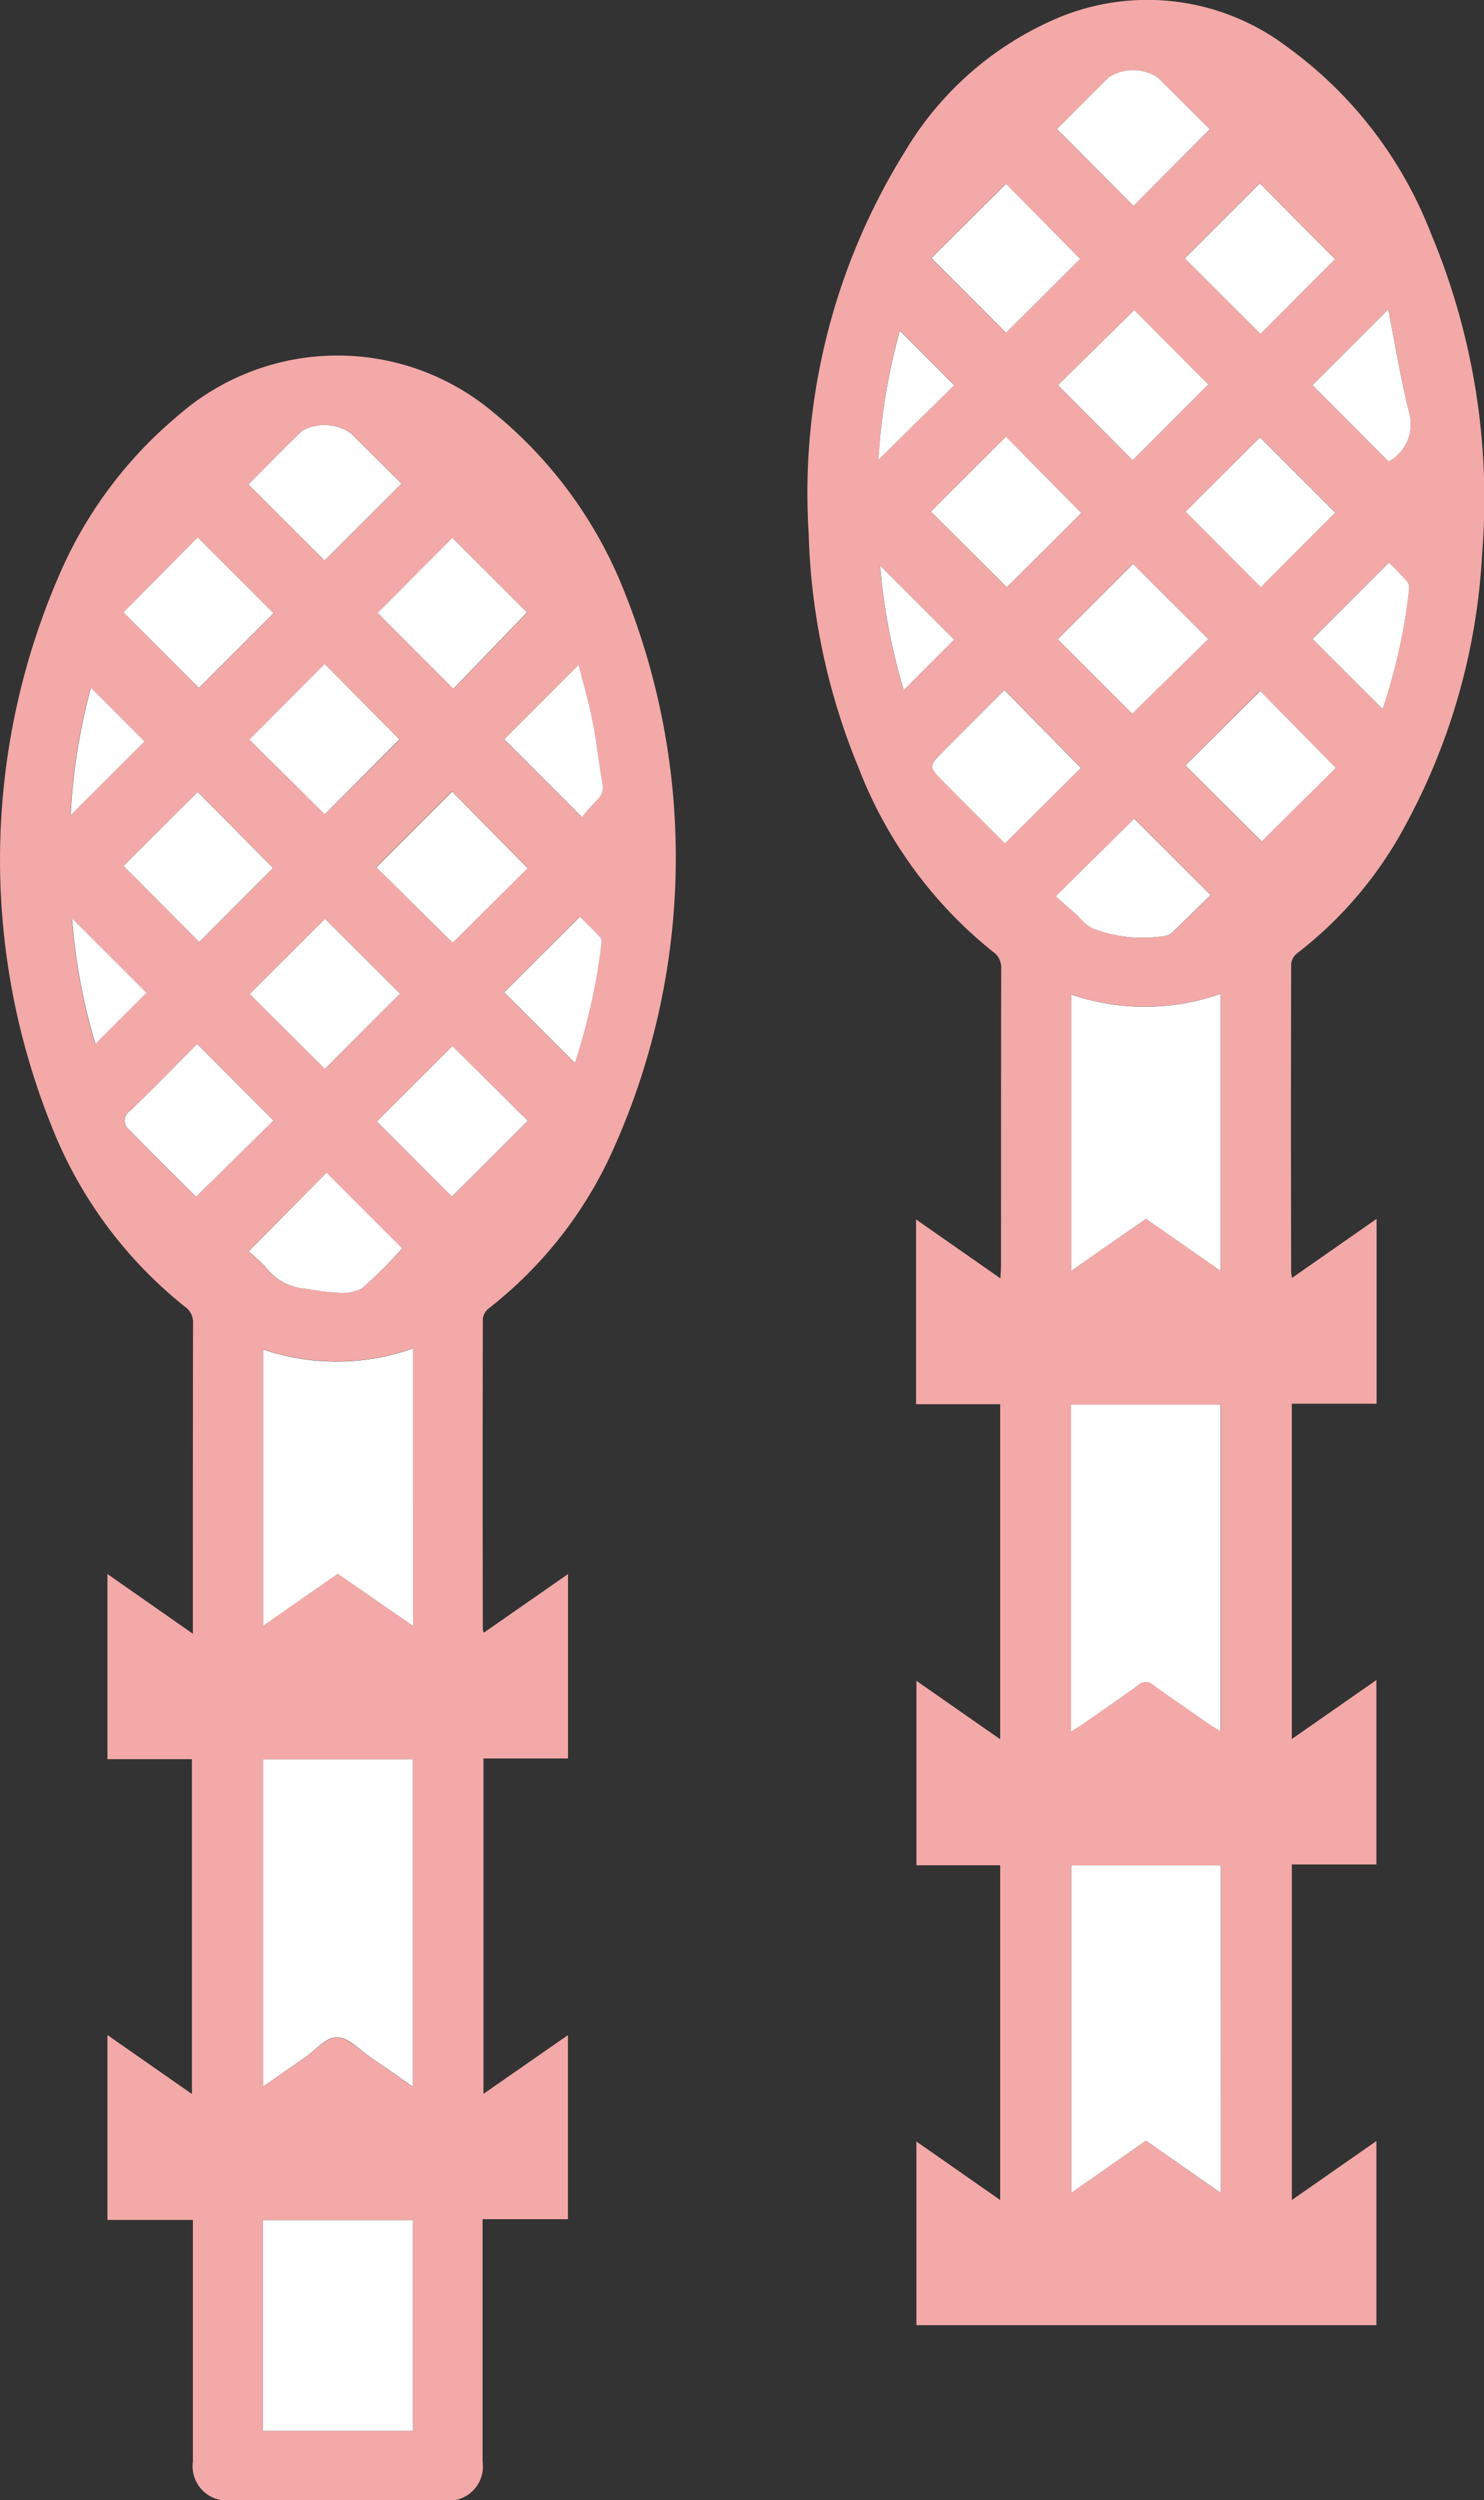 <svg id="Group_2394" data-name="Group 2394" xmlns="http://www.w3.org/2000/svg" width="39.759" height="66.977" viewBox="0 0 39.759 66.977">
  <rect x="0" y="0" width="39.759" height="66.977" fill="#333333" stroke="none"/>
  <path id="Path_451" data-name="Path 451" d="M219.548,128.663l2.262-1.579v4.952h-2.271v8.982l2.266-1.58v4.94H219.54v8.989l2.265-1.58v4.933H209.481V151.8l2.245,1.567V144.4h-2.244v-4.941l2.244,1.565v-8.975h-2.254V127.1l2.26,1.578c.007-.156.016-.259.016-.362,0-2.645,0-5.291.005-7.936a.514.514,0,0,0-.234-.461A11.688,11.688,0,0,1,207.932,115a17.673,17.673,0,0,1-1.337-6.272,17.323,17.323,0,0,1,2.584-10.244,8.728,8.728,0,0,1,4.163-3.6,6.2,6.2,0,0,1,6.066.8,11.132,11.132,0,0,1,3.854,4.991,18.392,18.392,0,0,1,1.376,8.592,17.089,17.089,0,0,1-2.032,7.229,10.674,10.674,0,0,1-2.934,3.481.414.414,0,0,0-.15.287q-.011,4.131,0,8.262A.857.857,0,0,0,219.548,128.663Zm-1.911,15.743h-4.01v8.771l2-1.4,2.007,1.4Zm-4.015-3.586c.107-.07.189-.119.267-.173.518-.361,1.039-.717,1.549-1.089a.28.28,0,0,1,.389,0c.519.376,1.048.738,1.574,1.1.068.047.142.086.232.14V132.06h-4.011Zm4.009-12.344v-7.422a6.1,6.1,0,0,1-4,.019v7.4l2-1.394Zm-.937-20.337,2.015,2.019,1.994-2-2.016-2.016Zm-2.8.035-2.015-2.041-2.009,2.006,2.032,2.024Zm2.794,6.762,2.035,2.036,1.985-1.97-2.024-2.057Zm-3.424-3.38,1.995,1.992,2.037-2-2.014-2.013Zm2.007-4.794,2.026-2.029-1.982-1.992-2.044,2.011Zm3.423-3.392,2-2-2.014-2.03-2.009,2.008Zm-6.815-.023,1.979-1.976-1.982-2.011-2,1.988Zm-.029,13.674L213.889,115l-2.047-2.086-1.744,1.749c-.243.243-.255.337-.017.579C210.667,115.84,211.263,116.43,211.853,117.021Zm1.395-19.131,2.046,2.058L217.34,97.9l-1.377-1.374a1.2,1.2,0,0,0-1.325-.019C214.164,96.964,213.7,97.436,213.248,97.89Zm4.119,20.521-2.04-2.048-2.1,2.077c.146.129.307.274.469.417s.329.376.535.45a3.691,3.691,0,0,0,1.891.2.417.417,0,0,0,.21-.084C216.678,119.091,217.02,118.751,217.367,118.411Zm4.756-15.692-2.029,2.029,2.038,2.048a1.132,1.132,0,0,0,.548-1.316C222.456,104.578,222.308,103.657,222.123,102.719Zm-.153,10.706a15.289,15.289,0,0,0,.713-3.237.3.3,0,0,0-.077-.205c-.155-.175-.323-.339-.463-.482l-2.049,2.049Zm-13.506-6.681,2.03-2-1.457-1.459A16.788,16.788,0,0,0,208.465,106.745Zm.044,2.839a16.215,16.215,0,0,0,.634,3.333l1.349-1.35Z" transform="translate(-184.929 -94.433)" fill="#f2a9a8"/>
  <path id="Path_452" data-name="Path 452" d="M44.216,128.77l2.258-1.572v4.939H44.209v8.985l2.263-1.573v4.931H44.185v.371q0,3.065,0,6.13a.913.913,0,0,1-1.04,1.029H37.46a.922.922,0,0,1-1.036-1.038q0-3.05,0-6.1V144.5H34.135v-4.953l2.263,1.579v-8.97H34.135v-4.959l2.288,1.6v-.346c0-2.655,0-5.31.005-7.965a.513.513,0,0,0-.232-.461,11.627,11.627,0,0,1-3.569-4.855,19.121,19.121,0,0,1,.3-14.924,11.444,11.444,0,0,1,3.084-4.068,6.482,6.482,0,0,1,8.48-.085A11.741,11.741,0,0,1,48.03,101a19.076,19.076,0,0,1-.365,14.868,11.184,11.184,0,0,1-3.317,4.215.418.418,0,0,0-.156.284q-.009,4.16,0,8.32A.649.649,0,0,0,44.216,128.77Zm-1.9,12.163v-8.769H38.305v8.766c.4-.28.763-.534,1.128-.785.284-.2.572-.541.855-.539s.594.337.885.534C41.546,140.392,41.912,140.652,42.317,140.933Zm.006-12.343v-7.441a6.124,6.124,0,0,1-4.016.028v7.4l2-1.392Zm0,21.56v-5.645H38.3v5.645Zm-7.756-48.714,2.02,2.025,2-2-2.032-2.031Zm5.391,5.41,2.007-2-2-2.021-2.019,2.026Zm3.42-7.408-2,2.019,2.029,2.032,1.972-2.047Zm-8.809,8.789,2.026,2.037,1.977-1.982-2.018-2.035Zm8.819,2.053,2-2-2.022-2.051-2.028,2.029Zm2.008,4.776-2.014-2-2.025,2.022,2.008,2.011Zm-7.45-3.4,2.014,2.013,2.015-2.022-2.009-2.005ZM36.536,113c-.6.6-1.186,1.206-1.8,1.791a.307.307,0,0,0-.026.5c.605.62,1.222,1.228,1.794,1.8l2.078-2.048Zm3.416-12.954,2.061-2.059-1.356-1.348a1.23,1.23,0,0,0-1.3-.07c-.5.47-.974.967-1.442,1.437ZM40,116.452l-2.086,2.1c.13.119.3.255.447.414a1.5,1.5,0,0,0,.933.57c.313.036.624.107.937.117a1.2,1.2,0,0,0,.712-.107,12.3,12.3,0,0,0,1.085-1.061Zm4.759-11.616,2.089,2.088a4.9,4.9,0,0,1,.386-.443.459.459,0,0,0,.157-.467c-.1-.552-.156-1.112-.264-1.661-.1-.506-.246-1-.373-1.511Zm0,6.779,1.891,1.891a16.615,16.615,0,0,0,.714-3.206.226.226,0,0,0-.036-.164c-.178-.19-.366-.371-.543-.547Zm-9.637-6.721-1.436-1.437a16.388,16.388,0,0,0-.543,3.41Zm-1.94,4.742a15.729,15.729,0,0,0,.624,3.359l1.367-1.368Z" transform="translate(-31.256 -85.032)" fill="#f2a9a8"/>
  <path id="Path_454" data-name="Path 454" d="M267.647,499.1v8.773l-2.007-1.4-2,1.4V499.1Z" transform="translate(-234.94 -449.129)" fill="#fff"/>
  <path id="Path_455" data-name="Path 455" d="M263.593,407.888v-8.76H267.6v8.746c-.09-.054-.164-.093-.232-.14-.526-.366-1.055-.729-1.574-1.1a.28.28,0,0,0-.389,0c-.51.371-1.031.728-1.549,1.089C263.782,407.769,263.7,407.818,263.593,407.888Z" transform="translate(-234.901 -361.5)" fill="#fff"/>
  <path id="Path_456" data-name="Path 456" d="M267.679,317.424l-2-1.395-2,1.394v-7.4a6.1,6.1,0,0,0,4-.018Z" transform="translate(-234.978 -283.381)" fill="#fff"/>
  <path id="Path_457" data-name="Path 457" d="M288.472,191.275l1.993-1.993,2.016,2.016-1.994,2Z" transform="translate(-256.708 -177.569)" fill="#fff"/>
  <path id="Path_458" data-name="Path 458" d="M237.26,191.219l-1.993,1.988-2.032-2.024,2.009-2.006Z" transform="translate(-208.293 -177.478)" fill="#fff"/>
  <path id="Path_459" data-name="Path 459" d="M288.452,246.335l2-1.991,2.024,2.057-1.985,1.97Z" transform="translate(-256.69 -225.831)" fill="#fff"/>
  <path id="Path_460" data-name="Path 460" d="M260.724,218.765l2.018-2.019,2.014,2.013-2.037,2Z" transform="translate(-232.386 -201.641)" fill="#fff"/>
  <path id="Path_461" data-name="Path 461" d="M262.78,165.729l-2-2.011,2.044-2.011,1.982,1.992Z" transform="translate(-232.436 -153.4)" fill="#fff"/>
  <path id="Path_462" data-name="Path 462" d="M290.326,138.2l-2.024-2.022,2.009-2.008,2.014,2.03Z" transform="translate(-256.559 -129.259)" fill="#fff"/>
  <path id="Path_463" data-name="Path 463" d="M235.311,138.319l-2-2,2-1.988,1.982,2.011Z" transform="translate(-208.358 -129.405)" fill="#fff"/>
  <path id="Path_464" data-name="Path 464" d="M235.474,248.2c-.59-.591-1.186-1.181-1.773-1.779-.237-.242-.225-.336.017-.579l1.744-1.749,2.047,2.086Z" transform="translate(-208.551 -225.608)" fill="#fff"/>
  <path id="Path_465" data-name="Path 465" d="M260.57,111.25c.454-.454.916-.926,1.39-1.386a1.2,1.2,0,0,1,1.325.019l1.377,1.374-2.045,2.051Z" transform="translate(-232.251 -107.793)" fill="#fff"/>
  <path id="Path_466" data-name="Path 466" d="M264.5,274.063c-.347.34-.689.68-1.039,1.013a.416.416,0,0,1-.21.084,3.691,3.691,0,0,1-1.891-.2c-.206-.074-.359-.3-.535-.45s-.324-.287-.469-.417l2.1-2.077Z" transform="translate(-232.067 -250.085)" fill="#fff"/>
  <path id="Path_467" data-name="Path 467" d="M318.029,161.537c.185.938.333,1.859.557,2.761a1.132,1.132,0,0,1-.548,1.316L316,163.566Z" transform="translate(-280.836 -153.25)" fill="#fff"/>
  <path id="Path_468" data-name="Path 468" d="M317.882,220.379l-1.876-1.875,2.049-2.049c.14.144.308.307.463.482a.3.3,0,0,1,.077.205A15.29,15.29,0,0,1,317.882,220.379Z" transform="translate(-280.841 -201.386)" fill="#fff"/>
  <path id="Path_469" data-name="Path 469" d="M221.835,169.62a16.789,16.789,0,0,1,.572-3.454l1.457,1.459Z" transform="translate(-198.3 -157.307)" fill="#fff"/>
  <path id="Path_470" data-name="Path 470" d="M222.192,217.12l1.983,1.983-1.349,1.35A16.215,16.215,0,0,1,222.192,217.12Z" transform="translate(-198.613 -201.969)" fill="#fff"/>
  <path id="Path_471" data-name="Path 471" d="M92.351,407.9c-.4-.281-.771-.541-1.144-.793-.292-.2-.588-.531-.885-.534s-.571.343-.855.539c-.364.251-.726.505-1.128.785v-8.766h4.012Z" transform="translate(-81.29 -352.002)" fill="#fff"/>
  <path id="Path_472" data-name="Path 472" d="M92.371,317.379l-2.017-1.4-2,1.392v-7.4a6.124,6.124,0,0,0,4.016-.028Z" transform="translate(-81.304 -273.821)" fill="#fff"/>
  <path id="Path_473" data-name="Path 473" d="M92.33,504.715H88.312V499.07H92.33Z" transform="translate(-81.266 -439.597)" fill="#fff"/>
  <path id="Path_474" data-name="Path 474" d="M58.041,136.056l1.989-2.008,2.032,2.031-2,2Z" transform="translate(-54.733 -119.652)" fill="#fff"/>
  <path id="Path_475" data-name="Path 475" d="M87.389,165.575l-2.016-2,2.019-2.026,2,2.021Z" transform="translate(-78.69 -143.761)" fill="#fff"/>
  <path id="Path_476" data-name="Path 476" d="M115.211,134.132l2,2-1.972,2.047-2.029-2.032Z" transform="translate(-103.092 -119.726)" fill="#fff"/>
  <path id="Path_477" data-name="Path 477" d="M58.066,191.252l1.985-1.98,2.018,2.035-1.977,1.982Z" transform="translate(-54.755 -168.056)" fill="#fff"/>
  <path id="Path_478" data-name="Path 478" d="M114.962,193.2l-2.046-2.019,2.028-2.029,2.022,2.051Z" transform="translate(-102.832 -167.948)" fill="#fff"/>
  <path id="Path_479" data-name="Path 479" d="M117.074,246.38l-2.032,2.031-2.008-2.011,2.025-2.022Z" transform="translate(-102.935 -216.356)" fill="#fff"/>
  <path id="Path_480" data-name="Path 480" d="M85.422,218.79l2.019-2.014,2.009,2.005L87.436,220.8Z" transform="translate(-78.733 -192.164)" fill="#fff"/>
  <path id="Path_481" data-name="Path 481" d="M60.229,243.953,62.276,246,60.2,248.044c-.571-.571-1.188-1.18-1.794-1.8a.307.307,0,0,1,.026-.5C59.042,245.159,59.632,244.55,60.229,243.953Z" transform="translate(-54.949 -215.985)" fill="#fff"/>
  <path id="Path_482" data-name="Path 482" d="M87.205,113.278l-2.038-2.039c.468-.469.943-.966,1.442-1.437a1.23,1.23,0,0,1,1.3.07l1.356,1.348Z" transform="translate(-78.509 -98.264)" fill="#fff"/>
  <path id="Path_483" data-name="Path 483" d="M87.288,271.9l2.027,2.029A12.3,12.3,0,0,1,88.231,275a1.2,1.2,0,0,1-.712.107c-.313-.009-.624-.081-.937-.117a1.5,1.5,0,0,1-.933-.57c-.146-.159-.317-.3-.447-.414Z" transform="translate(-78.54 -240.485)" fill="#fff"/>
  <path id="Path_484" data-name="Path 484" d="M140.63,163.685l1.994-1.994c.127.508.273,1,.373,1.511.109.55.167,1.109.264,1.661a.459.459,0,0,1-.157.467,4.9,4.9,0,0,0-.386.443Z" transform="translate(-127.123 -143.882)" fill="#fff"/>
  <path id="Path_485" data-name="Path 485" d="M140.639,218.36l2.027-2.026c.176.175.364.356.543.547a.226.226,0,0,1,.036.164,16.615,16.615,0,0,1-.714,3.206Z" transform="translate(-127.131 -191.777)" fill="#fff"/>
  <path id="Path_486" data-name="Path 486" d="M48.558,168.11l-1.979,1.973a16.389,16.389,0,0,1,.543-3.41Z" transform="translate(-44.687 -148.248)" fill="#fff"/>
  <path id="Path_487" data-name="Path 487" d="M46.89,216.709l1.992,1.991-1.367,1.368A15.73,15.73,0,0,1,46.89,216.709Z" transform="translate(-44.959 -192.105)" fill="#fff"/>
</svg>
